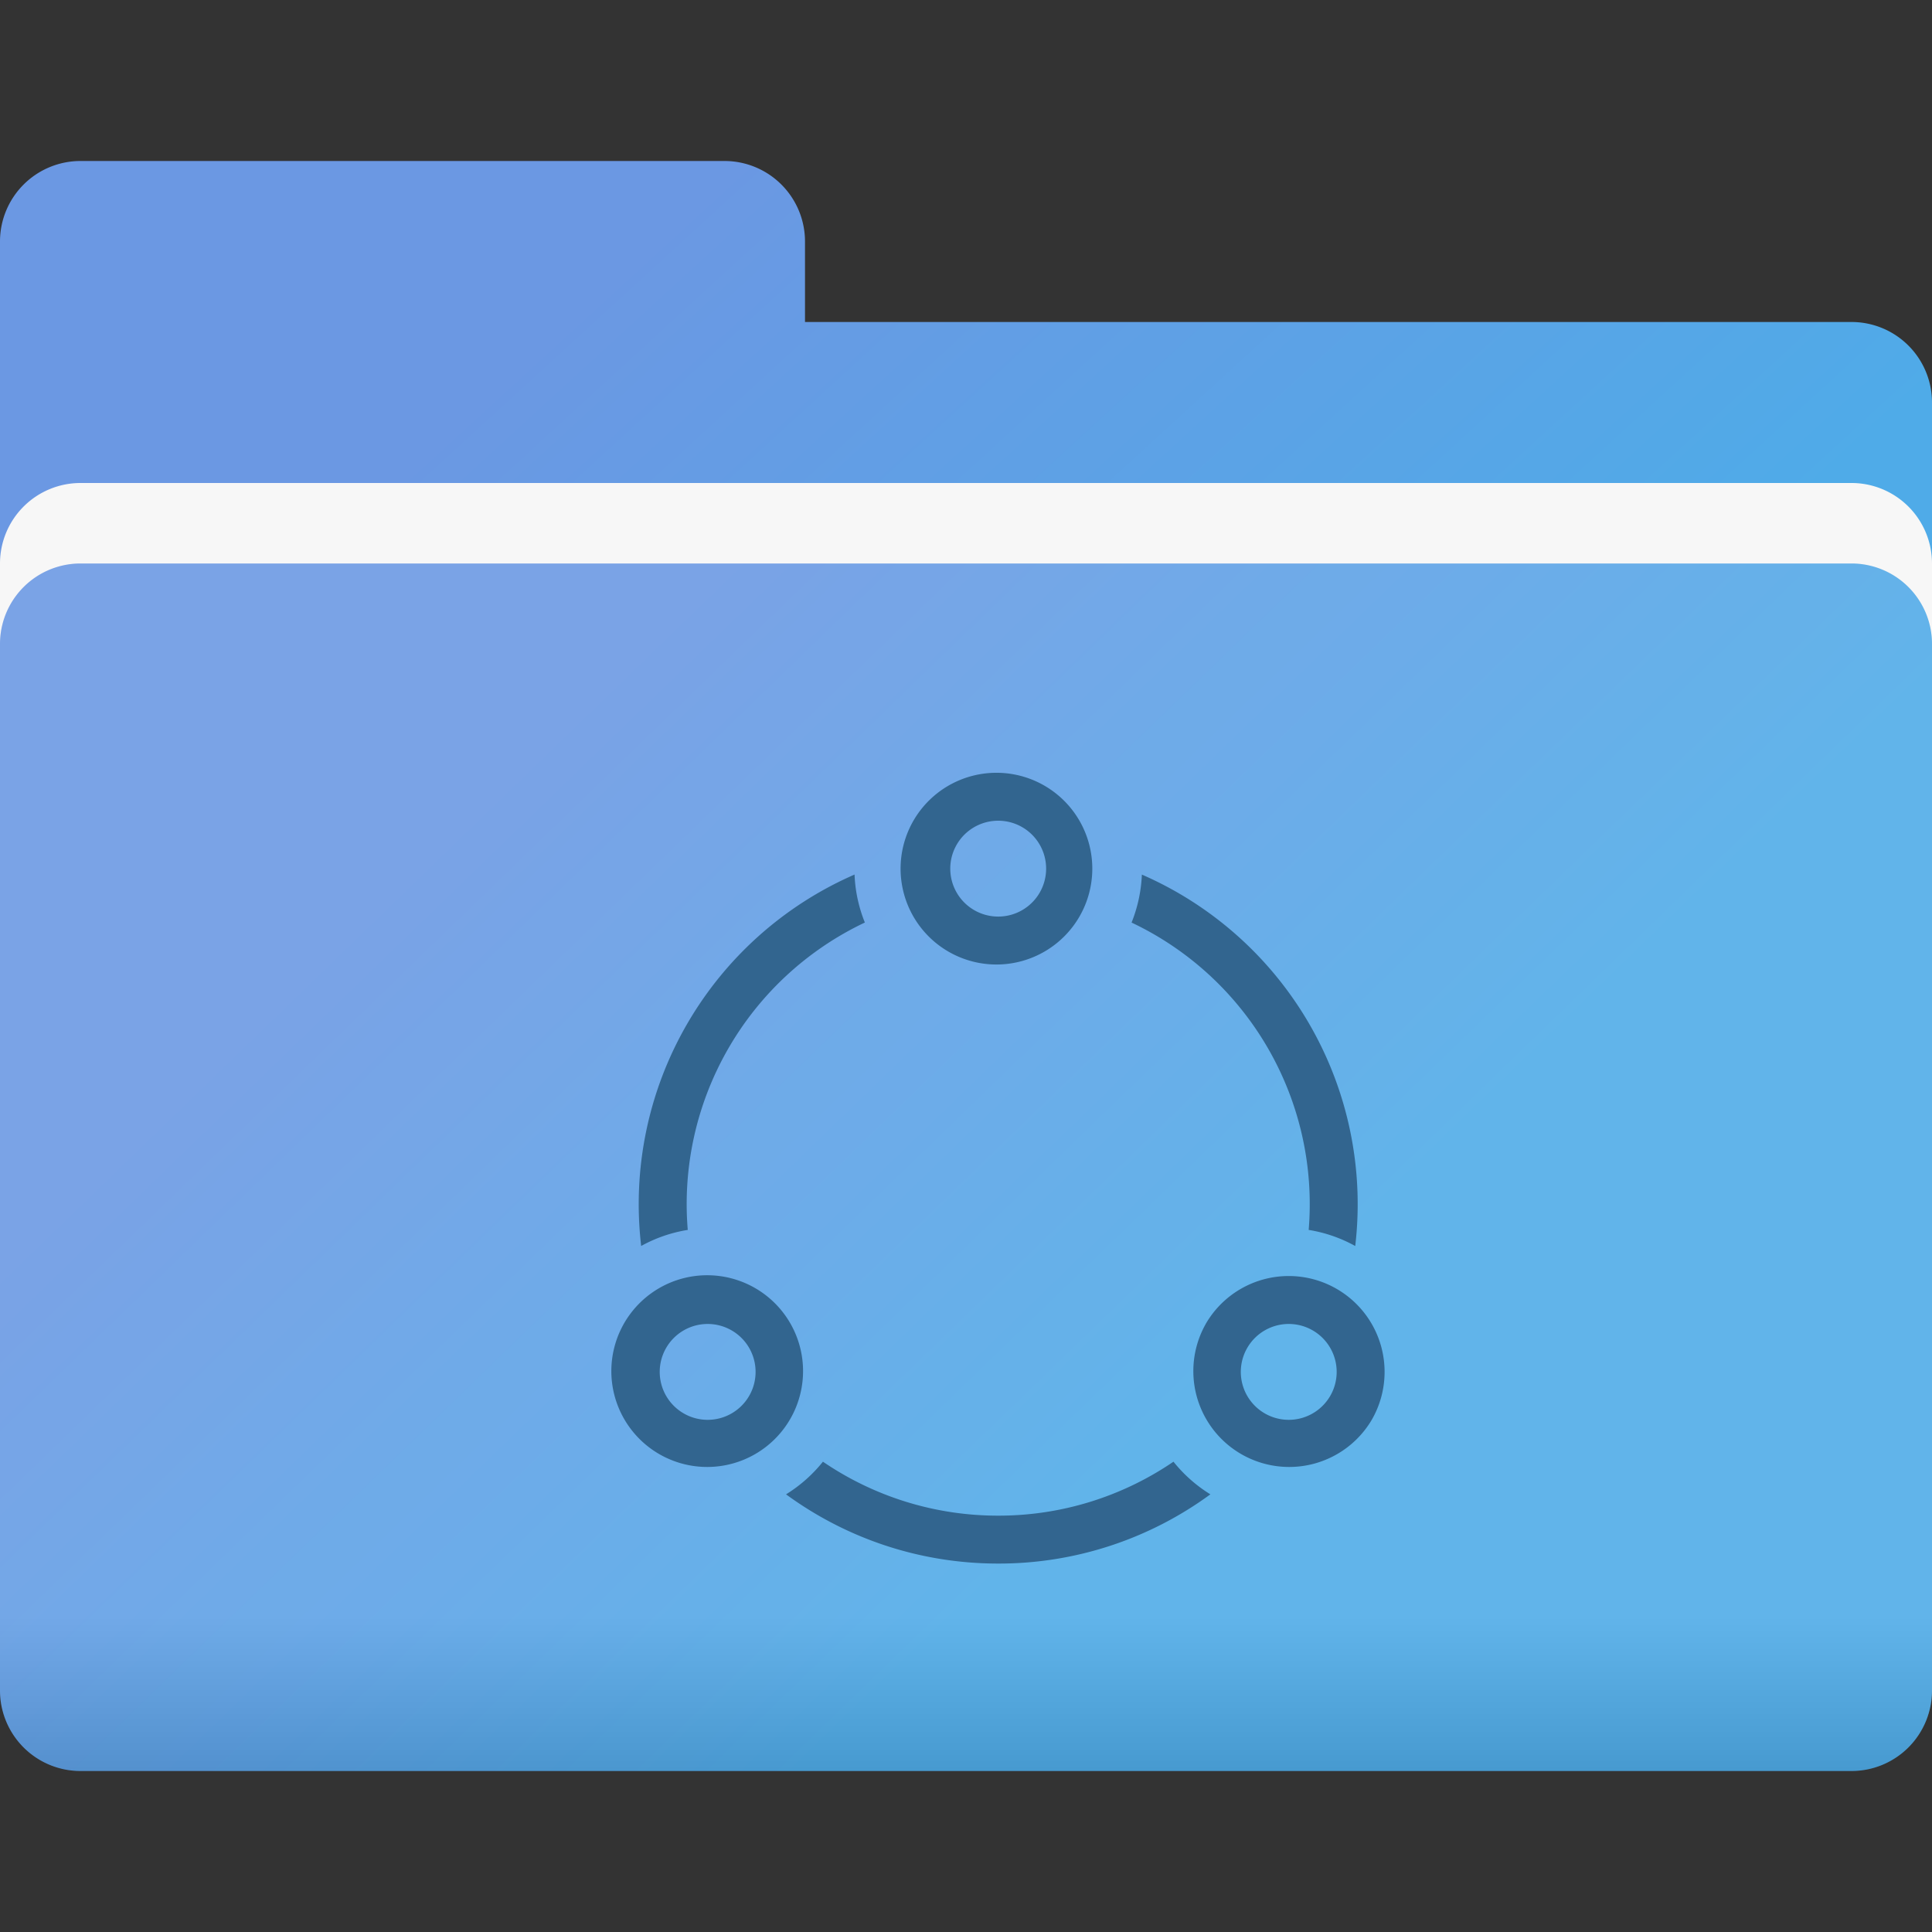 <svg xmlns="http://www.w3.org/2000/svg" xmlns:xlink="http://www.w3.org/1999/xlink" width="60" height="60" viewBox="0 0 60 60">
    <rect x="0" y="0" width="60" height="60" fill="#333333" stroke="none"/>
    <defs>
        <linearGradient id="a" x1="17.164%" x2="65.948%" y1="29.032%" y2="64.525%">
            <stop offset="0%" stop-color="#6B98E3"/>
            <stop offset="100%" stop-color="#4FABE8"/>
        </linearGradient>
        <linearGradient id="b" x1="17.164%" x2="65.948%" y1="31.571%" y2="62.766%">
            <stop offset="0%" stop-color="#6B98E3"/>
            <stop offset="100%" stop-color="#4FABE8"/>
        </linearGradient>
        <linearGradient id="d" x1="50%" x2="50%" y1="87.476%" y2="100%">
            <stop offset="0%" stop-color="#FFF" stop-opacity=".5"/>
            <stop offset="100%" stop-opacity=".5"/>
        </linearGradient>
        <path id="c" d="M2.5 17.5h55A2.5 2.5 0 0 1 60 20v32.5a2.5 2.5 0 0 1-2.5 2.5h-55A2.5 2.5 0 0 1 0 52.5V20a2.5 2.5 0 0 1 2.5-2.5z"/>
    </defs>
    <g fill="none" fill-rule="evenodd">
        <path fill="url(#a)" d="M0 42.5v-35A2.5 2.5 0 0 1 2.5 5h20A2.5 2.5 0 0 1 25 7.5V10h32.5a2.5 2.5 0 0 1 2.5 2.5v30a2.5 2.5 0 0 1-2.5 2.5h-55A2.5 2.5 0 0 1 0 42.5z"/>
        <path fill="#F7F7F7" d="M2.5 15h55a2.5 2.5 0 0 1 2.5 2.5v30a2.5 2.5 0 0 1-2.5 2.5h-55A2.5 2.5 0 0 1 0 47.5v-30A2.5 2.5 0 0 1 2.5 15z"/>
        <g>
            <use fill="url(#b)" xlink:href="#c"/>
            <use fill="url(#d)" fill-opacity=".2" xlink:href="#c"/>
        </g>
        <path fill="#32658F" d="M31 28.465a1.488 1.488 0 1 0 0-2.977 1.488 1.488 0 0 0 0 2.977zm0 1.488A2.977 2.977 0 1 1 31 24a2.977 2.977 0 0 1 0 5.953zM20.688 43.35a1.488 1.488 0 1 0 2.578-1.489 1.488 1.488 0 0 0-2.578 1.489zm-1.289.744a2.977 2.977 0 1 1 5.156-2.977 2.977 2.977 0 0 1-5.156 2.977zm19.335-2.233a1.488 1.488 0 1 0 2.578 1.489 1.488 1.488 0 0 0-2.578-1.489zm-1.29-.744a2.977 2.977 0 1 1 5.157 2.977 2.977 2.977 0 0 1-5.156-2.977zm-1 4.278c.32.4.707.743 1.145 1.013A11.113 11.113 0 0 1 31 48.558c-2.464 0-4.742-.798-6.589-2.15.438-.27.825-.614 1.146-1.014A9.63 9.63 0 0 0 31 47.07a9.63 9.63 0 0 0 5.443-1.676zm4.198-7.198a9.675 9.675 0 0 0-5.5-9.546c.186-.464.298-.965.32-1.49a11.165 11.165 0 0 1 6.626 11.535 4.435 4.435 0 0 0-1.446-.5zM26.859 28.65a9.675 9.675 0 0 0-5.5 9.546 4.435 4.435 0 0 0-1.447.499 11.165 11.165 0 0 1 6.627-11.535c.02.525.133 1.026.32 1.49z"/>
    </g>
</svg>
